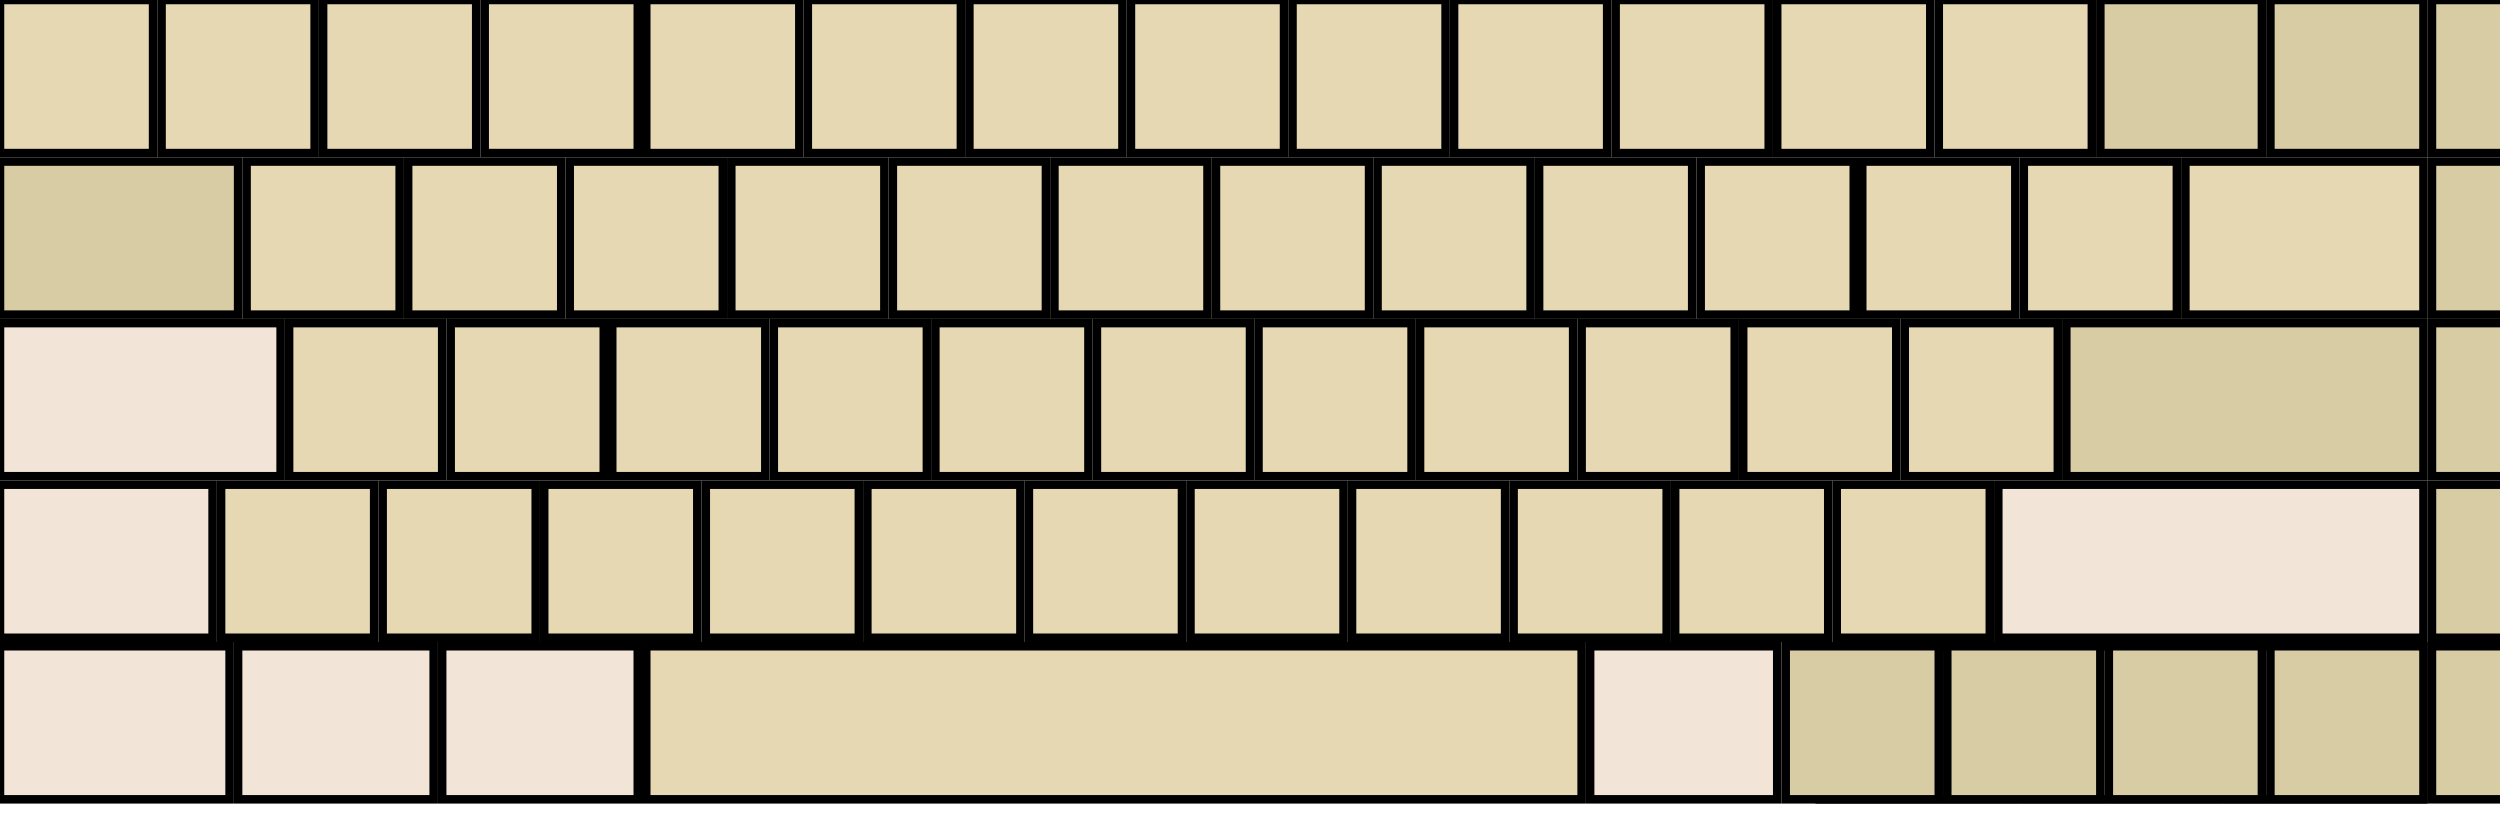 <?xml version="1.0" ?>
<!-- Created for Onboard -->
<svg height="98.0" id="svg2" version="1.0" width="294.0" xmlns="http://www.w3.org/2000/svg" xmlns:cc="http://web.resource.org/cc/" xmlns:dc="http://purl.org/dc/elements/1.1/" xmlns:rdf="http://www.w3.org/1999/02/22-rdf-syntax-ns#" xmlns:svg="http://www.w3.org/2000/svg">
    <rect height="18.0" id="AB01" style="fill:#e5d8b2;stroke:#000000;" width="18.0" x="45" y="57"/>
    <rect height="18.0" id="AE02" style="fill:#e5d8b2;stroke:#000000;" width="18.0" x="38" y="0"/>
    <rect height="18.0" id="AE03" style="fill:#e5d8b2;stroke:#000000;" width="18.0" x="57" y="0"/>
    <rect height="18.0" id="AD09" style="fill:#e5d8b2;stroke:#000000;" width="18.0" x="181" y="19"/>
    <rect height="18.0" id="AE01" style="fill:#e5d8b2;stroke:#000000;" width="18.0" x="19" y="0"/>
    <rect height="18.0" id="AE06" style="fill:#e5d8b2;stroke:#000000;" width="18.0" x="114" y="0"/>
    <rect height="18.0" id="AE07" style="fill:#e5d8b2;stroke:#000000;" width="18.0" x="133" y="0"/>
    <rect height="18.0" id="AE04" style="fill:#e5d8b2;stroke:#000000;" width="18.0" x="76" y="0"/>
    <rect height="18.0" id="AE05" style="fill:#e5d8b2;stroke:#000000;" width="18.0" x="95" y="0"/>
    <rect height="18.0" id="AD03" style="fill:#e5d8b2;stroke:#000000;" width="18.0" x="67" y="19"/>
    <rect height="18.0" id="AD02" style="fill:#e5d8b2;stroke:#000000;" width="18.0" x="48" y="19"/>
    <rect height="18.0" id="AD01" style="fill:#e5d8b2;stroke:#000000;" width="18.0" x="29" y="19"/>
    <rect height="18.0" id="AE09" style="fill:#e5d8b2;stroke:#000000;" width="18.0" x="171" y="0"/>
    <rect height="18.0" id="AD07" style="fill:#e5d8b2;stroke:#000000;" width="18.0" x="143" y="19"/>
    <rect height="18.0" id="AD06" style="fill:#e5d8b2;stroke:#000000;" width="18.0" x="124" y="19"/>
    <rect height="18.0" id="AD05" style="fill:#e5d8b2;stroke:#000000;" width="18.0" x="105" y="19"/>
    <rect height="18.0" id="AD04" style="fill:#e5d8b2;stroke:#000000;" width="18.0" x="86" y="19"/>
    <rect height="18.0" id="AB10" style="fill:#e5d8b2;stroke:#000000;" width="18.0" x="216" y="57"/>
    <rect height="18.0" id="AC11" style="fill:#e5d8b2;stroke:#000000;" width="18.0" x="224" y="38"/>
    <rect height="18.0" id="AC10" style="fill:#e5d8b2;stroke:#000000;" width="18.0" x="205" y="38"/>
    <rect height="18.0" id="TLDE" style="fill:#e5d8b2;stroke:#000000;" width="18.0" x="0" y="0"/>
    <rect height="18.0" id="LSGT" style="fill:#e5d8b2;stroke:#000000;" width="18.0" x="26" y="57"/>
    <rect height="18.0" id="BKSL" style="fill:#e5d8b2;stroke:#000000;" width="28.0" x="257" y="19"/>
    <rect height="18.0" id="AD10" style="fill:#e5d8b2;stroke:#000000;" width="18.0" x="200" y="19"/>
    <rect height="18.0" id="AD11" style="fill:#e5d8b2;stroke:#000000;" width="18.0" x="219" y="19"/>
    <rect height="18.0" id="AD12" style="fill:#e5d8b2;stroke:#000000;" width="18.0" x="238" y="19"/>
    <rect height="18.0" id="AB08" style="fill:#e5d8b2;stroke:#000000;" width="18.0" x="178" y="57"/>
    <rect height="18.0" id="AE11" style="fill:#e5d8b2;stroke:#000000;" width="18.0" x="209" y="0"/>
    <rect height="18.0" id="AE10" style="fill:#e5d8b2;stroke:#000000;" width="18.0" x="190" y="0"/>
    <rect height="18.0" id="AE12" style="fill:#e5d8b2;stroke:#000000;" width="18.0" x="228" y="0"/>
    <rect height="18.0" id="AC04" style="fill:#e5d8b2;stroke:#000000;" width="18.0" x="91" y="38"/>
    <rect height="18.0" id="AC05" style="fill:#e5d8b2;stroke:#000000;" width="18.0" x="110" y="38"/>
    <rect height="18.0" id="AC06" style="fill:#e5d8b2;stroke:#000000;" width="18.0" x="129" y="38"/>
    <rect height="18.0" id="AC07" style="fill:#e5d8b2;stroke:#000000;" width="18.0" x="148" y="38"/>
    <rect height="18.0" id="AB09" style="fill:#e5d8b2;stroke:#000000;" width="18.0" x="197" y="57"/>
    <rect height="18.0" id="AC01" style="fill:#e5d8b2;stroke:#000000;" width="18.0" x="34" y="38"/>
    <rect height="18.0" id="AC02" style="fill:#e5d8b2;stroke:#000000;" width="18.0" x="53" y="38"/>
    <rect height="18.0" id="AC03" style="fill:#e5d8b2;stroke:#000000;" width="18.0" x="72" y="38"/>
    <rect height="18.0" id="AB05" style="fill:#e5d8b2;stroke:#000000;" width="18.0" x="121" y="57"/>
    <rect height="18.0" id="AB04" style="fill:#e5d8b2;stroke:#000000;" width="18.0" x="102" y="57"/>
    <rect height="18.0" id="AE08" style="fill:#e5d8b2;stroke:#000000;" width="18.0" x="152" y="0"/>
    <rect height="18.0" id="AB06" style="fill:#e5d8b2;stroke:#000000;" width="18.0" x="140" y="57"/>
    <rect height="18.0" id="AC08" style="fill:#e5d8b2;stroke:#000000;" width="18.0" x="167" y="38"/>
    <rect height="18.0" id="AC09" style="fill:#e5d8b2;stroke:#000000;" width="18.0" x="186" y="38"/>
    <rect height="18.0" id="AB03" style="fill:#e5d8b2;stroke:#000000;" width="18.0" x="83" y="57"/>
    <rect height="18.0" id="AB02" style="fill:#e5d8b2;stroke:#000000;" width="18.0" x="64" y="57"/>
    <rect height="18.0" id="AD08" style="fill:#e5d8b2;stroke:#000000;" width="18.0" x="162" y="19"/>
    <rect height="18.0" id="AB07" style="fill:#e5d8b2;stroke:#000000;" width="18.0" x="159" y="57"/>
    <rect height="18.0" id="RCTL" style="fill:#f2e5d8;stroke:#000000;" width="23.0" x="262" y="76"/>
    <rect height="18.0" id="LCTL" style="fill:#f2e5d8;stroke:#000000;" width="27.0" x="0" y="76"/>
    <rect height="18.0" id="LALT" style="fill:#f2e5d8;stroke:#000000;" width="23.0" x="52" y="76"/>
    <rect height="18.0" id="MENU" style="fill:#d8cca5;stroke:#000000;" width="23.0" x="238" y="76"/>
    <rect height="18.0" id="RWIN" style="fill:#d8cca5;stroke:#000000;" width="23.0" x="214" y="76"/>
    <rect height="18.0" id="LWIN" style="fill:#f2e5d8;stroke:#000000;" width="23.0" x="28" y="76"/>
    <rect height="18.0" id="BKSP" style="fill:#d8cca5;stroke:#000000;" width="19.0" x="247" y="0"/>
    <rect height="18.0" id="DELE" style="fill:#d8cca5;stroke:#000000;" width="18.0" x="267" y="0"/>
    <rect height="18.0" id="TAB" style="fill:#d8cca5;stroke:#000000;" width="28.0" x="0" y="19"/>
    <rect height="18.0" id="CAPS" style="fill:#f2e5d8;stroke:#000000;" width="33.0" x="0" y="38"/>
    <rect height="18.0" id="RTRN" style="fill:#d8cca5;stroke:#000000;" width="42.0" x="243" y="38"/>
    <rect height="18.0" id="LFSH" style="fill:#f2e5d8;stroke:#000000;" width="25.0" x="0" y="57"/>
    <rect height="18.0" id="RTSH" style="fill:#f2e5d8;stroke:#000000;" width="50.0" x="235" y="57"/>
    <rect height="18.0" id="SPCE" style="fill:#e5d8b2;stroke:#000000;" width="110.0" x="76" y="76"/>
    <rect height="18.0" id="RALT" style="fill:#f2e5d8;stroke:#000000;" width="22.0" x="187" y="76"/>
    <rect height="18.0" id="LEFT" style="fill:#d8cca5;stroke:#000000;" width="18.0" x="210" y="76"/>
    <rect height="18.0" id="RGHT" style="fill:#d8cca5;stroke:#000000;" width="18.0" x="229" y="76"/>
    <rect height="18.0" id="UP"   style="fill:#d8cca5;stroke:#000000;" width="18.0" x="248" y="76"/>
    <rect height="18.0" id="DOWN" style="fill:#d8cca5;stroke:#000000;" width="18.0" x="267" y="76"/>

    <rect height="18.0" id="middleclick" style="fill:#d8cca5;stroke:#000000;" width="18.0" x="286" y="0"/>
    <rect height="18.0" id="secondaryclick" style="fill:#d8cca5;stroke:#000000;" width="18.0" x="286" y="19"/>
    <rect height="18.0" id="doubleclick" style="fill:#d8cca5;stroke:#000000;" width="18.0" x="286" y="38"/>
    <rect height="18.0" id="dragclick" style="fill:#d8cca5;stroke:#000000;" width="18.0" x="286" y="57"/>
    <rect height="18.0" id="hoverclick" style="fill:#d8cca5;stroke:#000000;" width="18.0" x="286" y="76"/>

    <rect height="18.0" id="hide" style="fill:#e5d8b2;stroke:#000000;" width="25.0" x="305" y="0"/>
    <rect height="18.0" id="showclick" style="fill:#e5d8b2;stroke:#000000;" width="12.0" x="305" y="19"/>
    <rect height="18.0" id="move" style="fill:#e5d8b2;stroke:#000000;" width="12.0" x="318" y="19"/>
    <rect height="18.0" id="layer0" style="fill:#e5d8b2;stroke:#000000;" width="25.0" x="305" y="38"/>
    <rect height="18.0" id="layer1" style="fill:#e5d8b2;stroke:#000000;" width="25.0" x="305" y="57"/>
    <rect height="18.0" id="layer2" style="fill:#e5d8b2;stroke:#000000;" width="25.0" x="305" y="76"/>
</svg>
